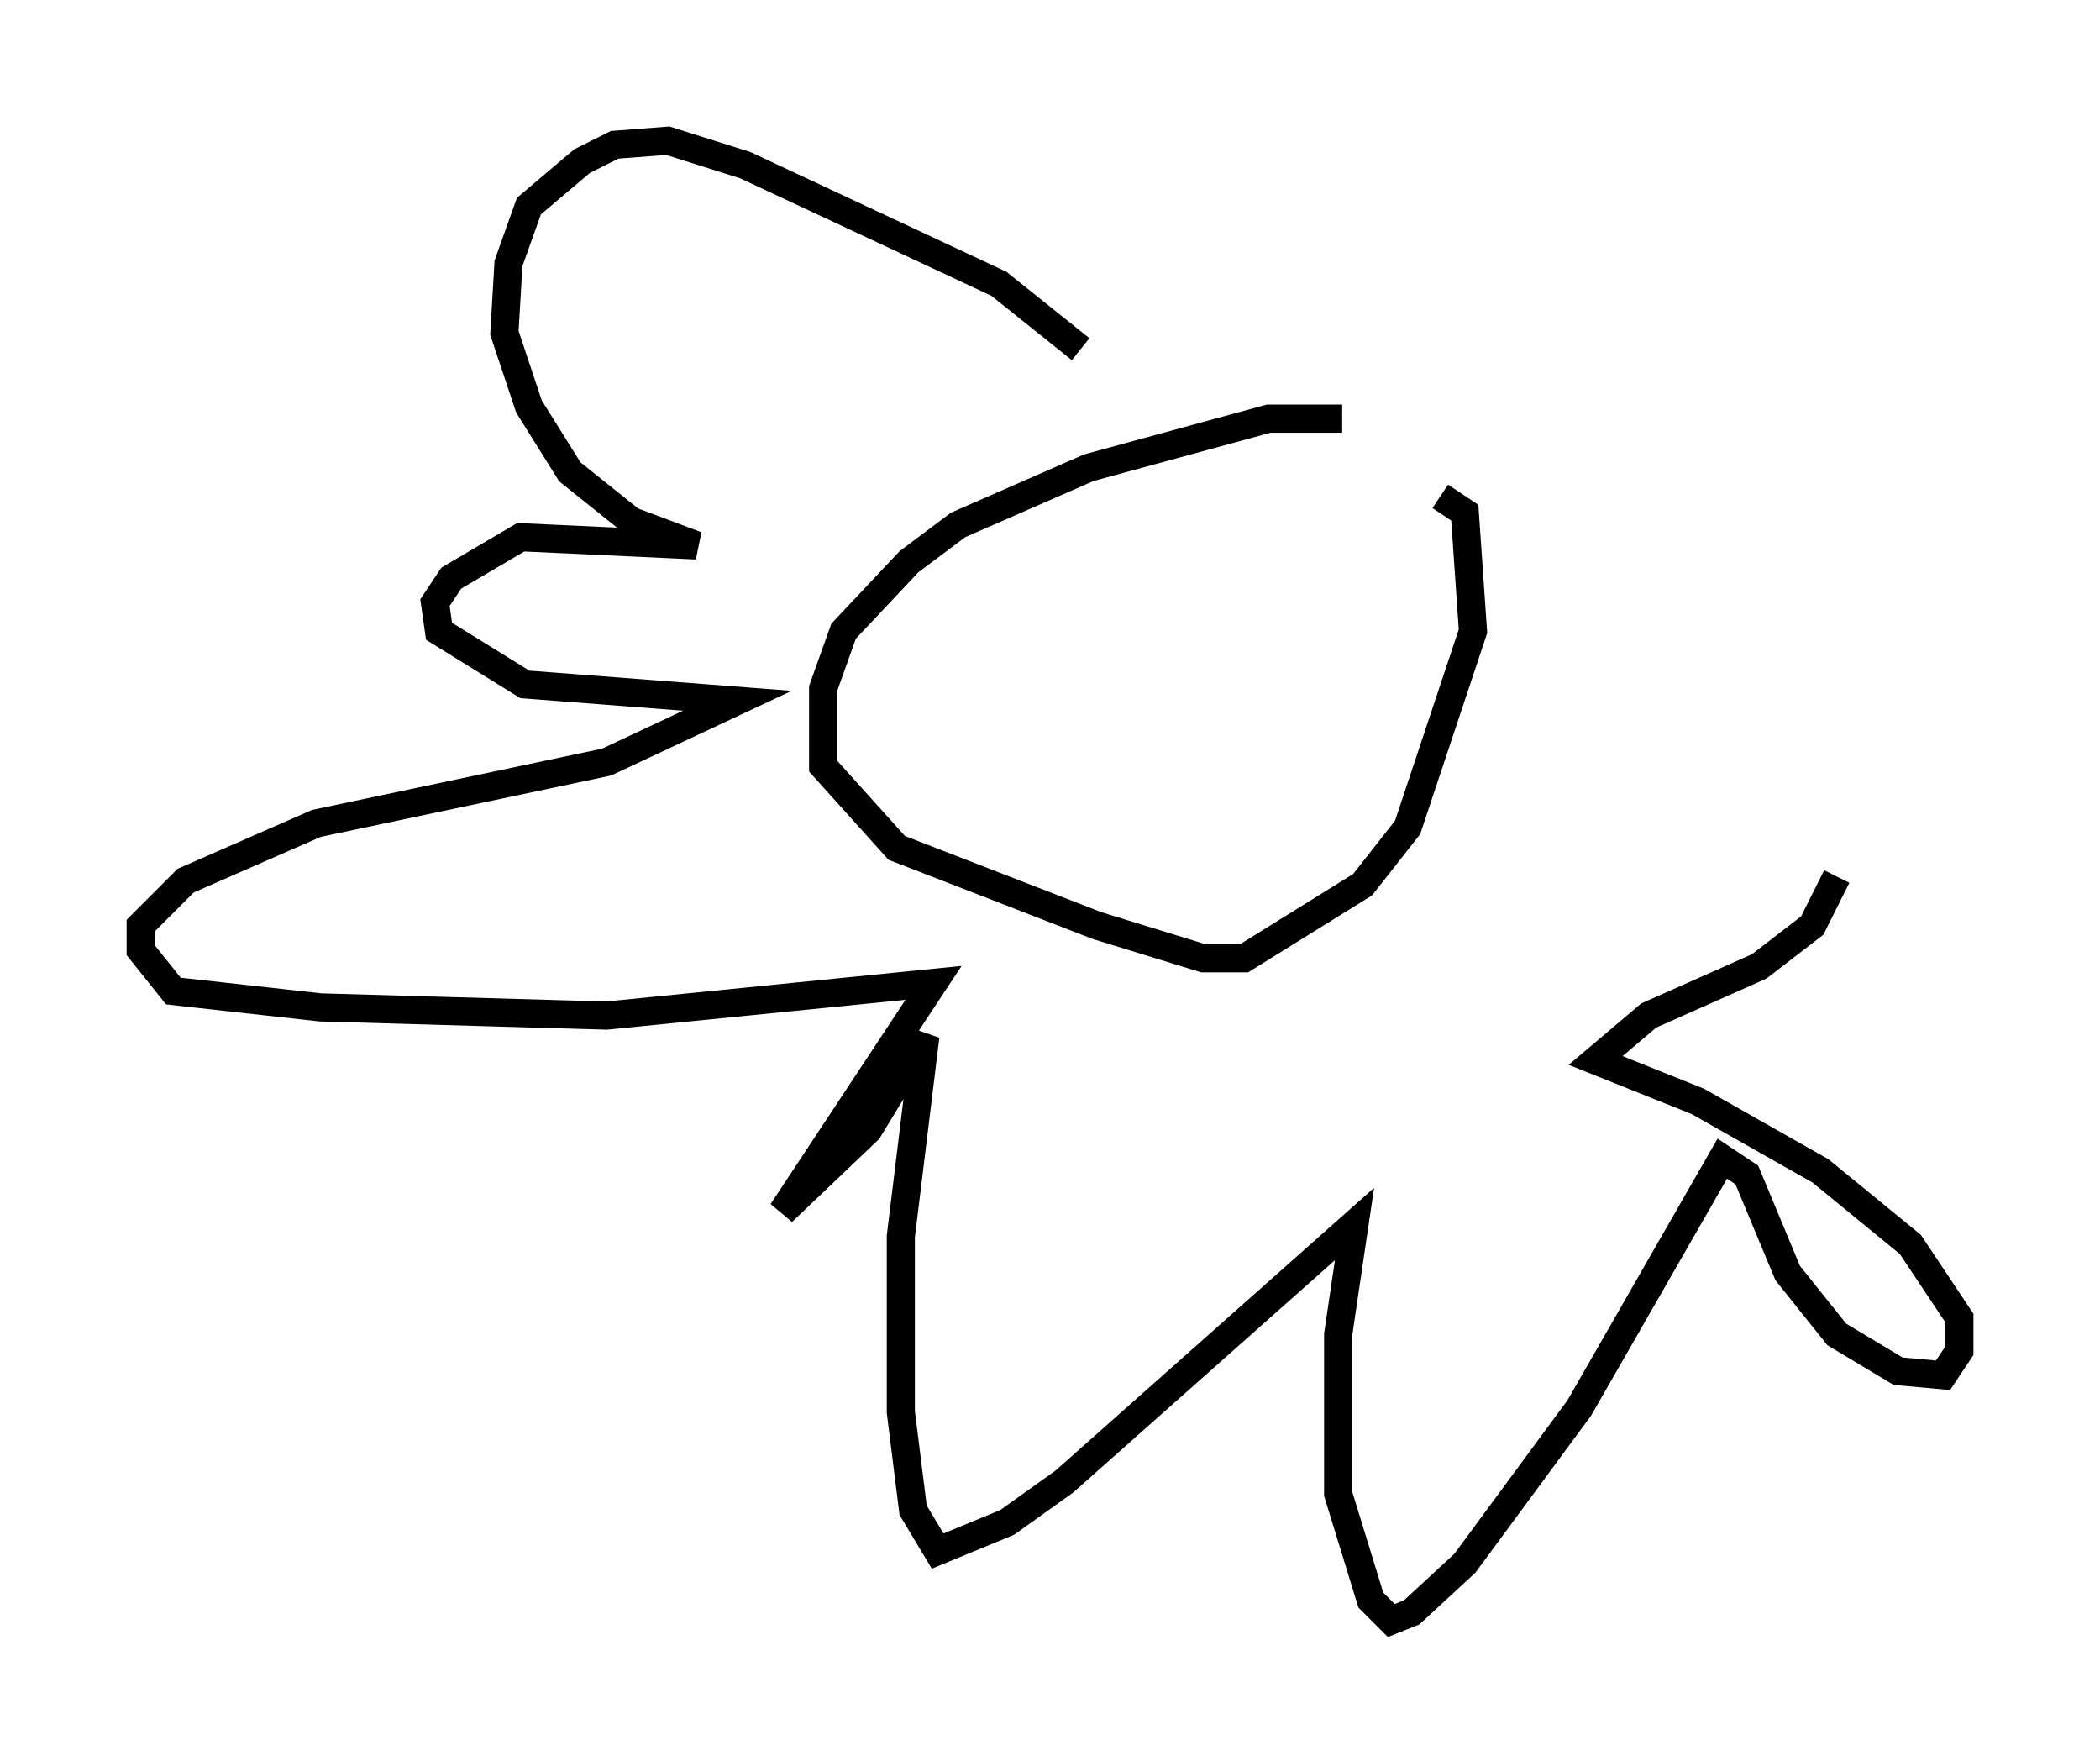 <?xml version="1.0" encoding="utf-8" ?>
<svg baseProfile="full" height="62.581" version="1.1" width="74.637" xmlns="http://www.w3.org/2000/svg" xmlns:ev="http://www.w3.org/2001/xml-events" xmlns:xlink="http://www.w3.org/1999/xlink"><defs /><rect fill="white" height="62.581" width="74.637" x="0" y="0" /><path d="M51.48, 16.039 m-3.777, -1.162 l-2.615, 0.0 -6.391, 1.743 l-4.648, 2.034 -1.743, 1.307 l-2.324, 2.469 -0.726, 2.034 l0.0, 2.76 2.615, 2.905 l7.117, 2.76 3.777, 1.162 l1.453, 0.0 4.212, -2.615 l1.598, -2.034 2.324, -6.972 l-0.291, -4.212 -0.872, -0.581 m-12.782, -5.229 l-2.905, -2.324 -9.006, -4.212 l-2.76, -0.872 -1.888, 0.145 l-1.162, 0.581 -1.888, 1.598 l-0.726, 2.034 -0.145, 2.469 l0.872, 2.615 1.453, 2.324 l2.179, 1.743 2.324, 0.872 l-6.246, -0.291 -2.469, 1.453 l-0.581, 0.872 0.145, 1.017 l3.05, 1.888 7.553, 0.581 l-4.648, 2.179 -10.313, 2.179 l-4.648, 2.034 -1.598, 1.598 l0.0, 0.872 1.162, 1.453 l5.229, 0.581 10.168, 0.291 l11.62, -1.162 -5.374, 8.134 l3.05, -2.905 2.034, -3.341 l-0.872, 7.117 0.0, 6.246 l0.436, 3.486 0.872, 1.453 l2.469, -1.017 2.034, -1.453 l10.313, -9.151 -0.581, 3.922 l0.0, 5.665 1.162, 3.777 l0.726, 0.726 0.726, -0.291 l1.888, -1.743 4.067, -5.52 l5.084, -8.86 0.872, 0.581 l1.453, 3.486 1.743, 2.179 l2.179, 1.307 1.598, 0.145 l0.581, -0.872 0.0, -1.162 l-1.743, -2.615 -3.196, -2.615 l-4.358, -2.469 -3.631, -1.453 l1.888, -1.598 3.922, -1.743 l1.888, -1.453 0.872, -1.743 " fill="none" stroke="black" stroke-width="1" /></svg>